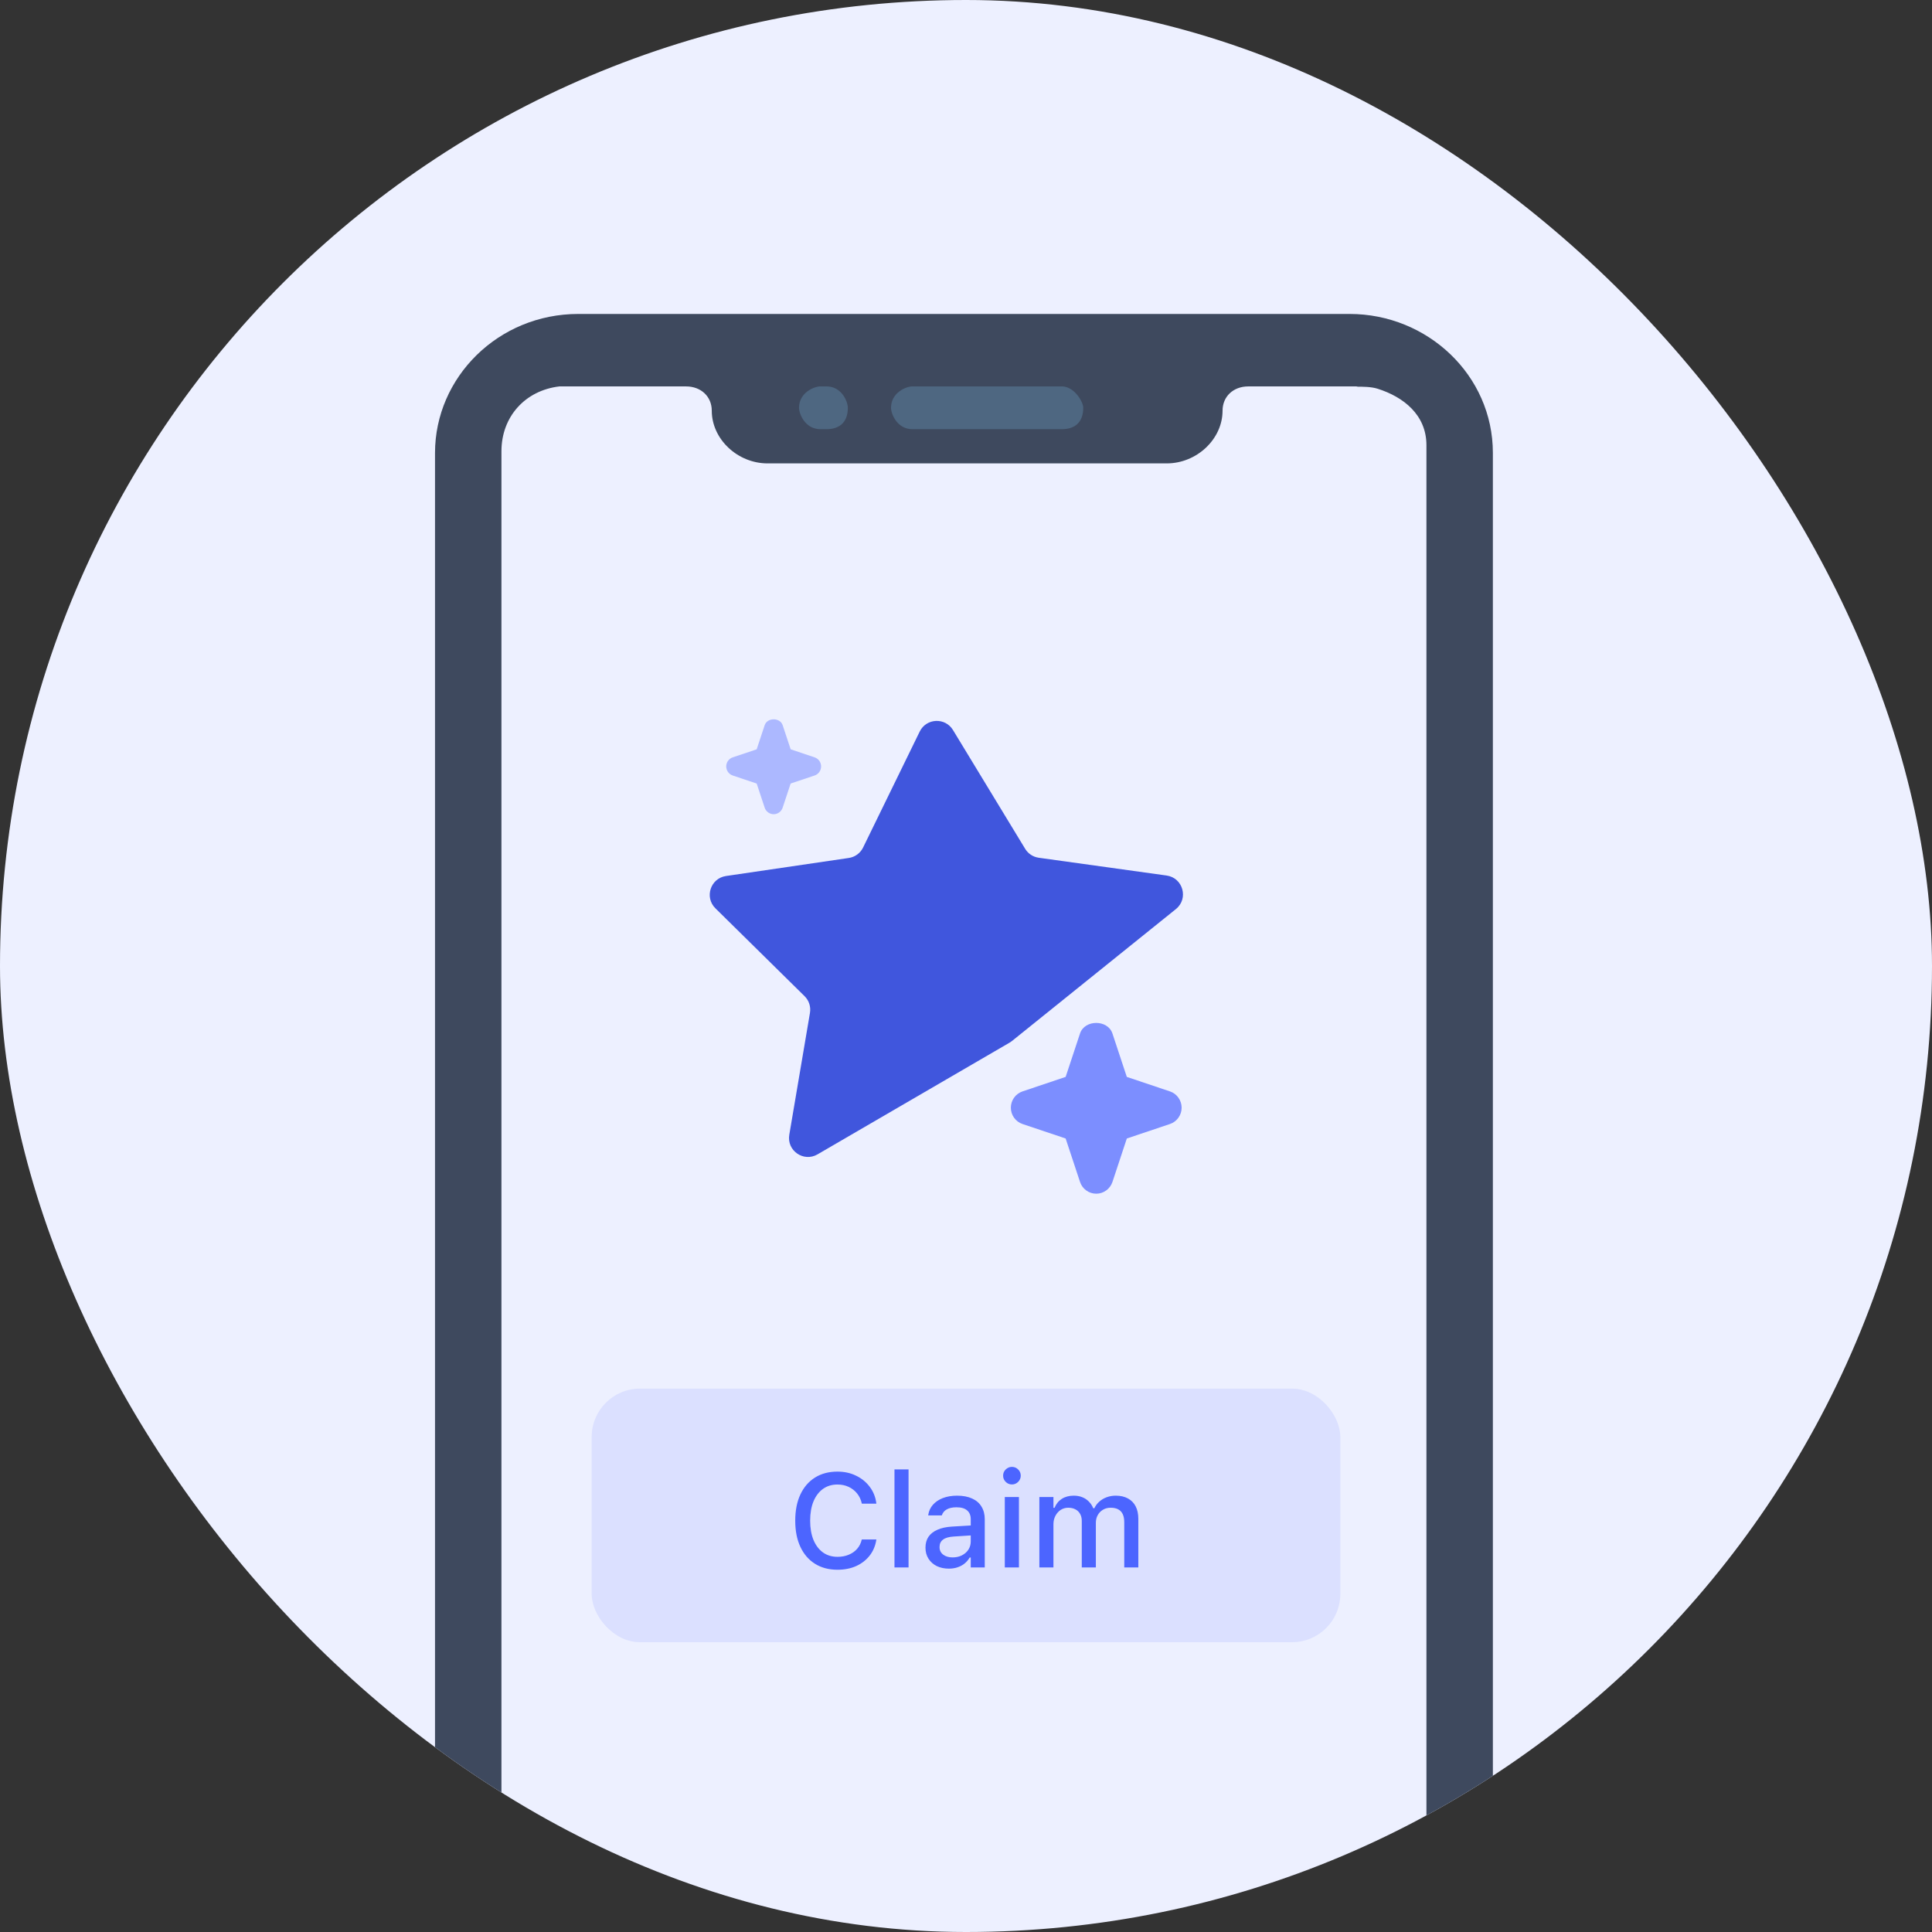 <svg width="148" height="148" viewBox="0 0 148 148" fill="none" xmlns="http://www.w3.org/2000/svg">
<rect x="0" y="0" width="148" height="148" fill="#333333" stroke="none"/>
<g clip-path="url(#clip0_133886_2494)">
<rect width="148" height="148" rx="74" fill="#EDF0FF"/>
<path d="M103.384 24.05C109.357 24.05 114.361 28.748 114.361 34.698V168.893C114.361 174.687 109.518 179.541 103.384 179.541H44.301C38.328 179.541 33.324 174.843 33.324 168.893V34.698C33.324 28.905 38.167 24.05 44.301 24.05H103.384ZM42.852 29.601C40.221 29.911 38.413 31.928 38.413 34.567V167.109C38.413 169.592 40.221 171.61 42.852 172.075H103.846C104.503 172.075 104.996 172.075 105.49 171.919C107.791 171.299 109.271 169.436 109.271 167.109V34.101C109.271 31.773 107.498 30.397 105.526 29.777C105.032 29.621 104.374 29.621 103.881 29.621L104.01 29.601H95.625C94.475 29.601 93.653 30.377 93.653 31.463C93.652 33.636 91.68 35.498 89.378 35.498H58.799C56.497 35.498 54.525 33.636 54.525 31.463C54.525 30.377 53.703 29.601 52.552 29.601H42.852Z" fill="#3E495E"/>
<path d="M62.404 58.017L60.569 57.401L59.956 55.552C59.758 54.954 58.775 54.954 58.578 55.552L57.965 57.401L56.13 58.017C55.834 58.116 55.632 58.395 55.632 58.712C55.632 59.028 55.834 59.307 56.13 59.407L57.965 60.022L58.578 61.872C58.676 62.17 58.954 62.372 59.266 62.372C59.578 62.372 59.857 62.169 59.954 61.872L60.567 60.022L62.402 59.407C62.698 59.307 62.9 59.028 62.9 58.712C62.9 58.395 62.7 58.116 62.404 58.017Z" fill="#4C65FF" fill-opacity="0.4"/>
<path d="M89.621 83.606L86.318 82.496L85.217 79.168C84.858 78.092 83.093 78.092 82.735 79.168L81.633 82.496L78.33 83.606C77.797 83.785 77.436 84.288 77.436 84.855C77.436 85.421 77.797 85.925 78.33 86.104L81.633 87.213L82.735 90.542C82.912 91.079 83.415 91.443 83.977 91.443C84.539 91.443 85.039 91.079 85.219 90.542L86.32 87.213L89.624 86.104C90.157 85.925 90.518 85.421 90.518 84.855C90.518 84.288 90.157 83.785 89.624 83.606H89.621Z" fill="#4C65FF" fill-opacity="0.7"/>
<path d="M78.531 65.022L73.003 55.924C72.406 54.941 70.959 55.008 70.454 56.041L66.117 64.924C65.907 65.355 65.497 65.654 65.023 65.724L55.613 67.107C54.426 67.282 53.95 68.738 54.804 69.581L61.634 76.311C61.972 76.644 62.126 77.121 62.047 77.59L60.463 86.929C60.257 88.144 61.561 89.049 62.627 88.429L77.341 79.87C77.404 79.833 77.464 79.791 77.521 79.746L90.078 69.641C91.07 68.842 90.628 67.244 89.366 67.069L79.573 65.707C79.14 65.647 78.758 65.396 78.531 65.022Z" fill="#4056DD"/>
<rect x="45.325" y="106.375" width="57.35" height="19.425" rx="3.7" fill="#DBE0FF"/>
<path d="M64.154 120.249C63.491 120.249 62.917 120.097 62.43 119.792C61.946 119.487 61.574 119.055 61.312 118.495C61.05 117.936 60.919 117.27 60.919 116.498V116.488C60.919 115.713 61.05 115.046 61.312 114.486C61.574 113.926 61.946 113.494 62.43 113.189C62.913 112.884 63.488 112.732 64.154 112.732C64.68 112.732 65.156 112.836 65.58 113.045C66.007 113.25 66.356 113.535 66.628 113.9C66.903 114.264 67.07 114.683 67.13 115.157V115.186H66.022L66.017 115.167C65.951 114.872 65.83 114.617 65.654 114.401C65.479 114.186 65.263 114.019 65.008 113.9C64.753 113.78 64.468 113.721 64.154 113.721C63.726 113.721 63.355 113.833 63.041 114.059C62.73 114.284 62.488 114.603 62.315 115.018C62.147 115.428 62.062 115.918 62.062 116.488V116.498C62.062 117.061 62.147 117.55 62.315 117.964C62.488 118.378 62.73 118.697 63.041 118.923C63.355 119.148 63.728 119.26 64.159 119.26C64.473 119.26 64.758 119.207 65.013 119.101C65.272 118.995 65.487 118.845 65.659 118.649C65.831 118.451 65.949 118.217 66.012 117.949L66.022 117.929H67.135L67.13 117.954C67.06 118.414 66.891 118.817 66.623 119.161C66.355 119.506 66.01 119.774 65.59 119.966C65.169 120.155 64.69 120.249 64.154 120.249ZM68.521 120.075V112.563H69.599V120.075H68.521ZM72.684 120.165C72.343 120.165 72.037 120.1 71.765 119.971C71.497 119.838 71.285 119.651 71.129 119.409C70.974 119.168 70.896 118.884 70.896 118.56V118.55C70.896 118.225 70.974 117.949 71.129 117.72C71.288 117.492 71.517 117.313 71.815 117.184C72.116 117.051 72.481 116.972 72.908 116.945L74.9 116.826V117.586L73.057 117.705C72.686 117.729 72.413 117.808 72.237 117.944C72.061 118.076 71.974 118.263 71.974 118.505V118.515C71.974 118.76 72.068 118.954 72.257 119.096C72.446 119.236 72.684 119.305 72.972 119.305C73.241 119.305 73.479 119.252 73.688 119.146C73.9 119.037 74.065 118.891 74.185 118.709C74.304 118.523 74.364 118.315 74.364 118.083V116.384C74.364 116.086 74.271 115.859 74.085 115.703C73.903 115.544 73.632 115.465 73.27 115.465C72.969 115.465 72.722 115.518 72.53 115.624C72.341 115.73 72.216 115.879 72.153 116.071L72.143 116.086H71.104L71.109 116.051C71.152 115.753 71.27 115.494 71.462 115.276C71.657 115.054 71.912 114.882 72.227 114.759C72.545 114.637 72.908 114.575 73.315 114.575C73.769 114.575 74.153 114.648 74.468 114.794C74.786 114.936 75.026 115.143 75.188 115.415C75.354 115.683 75.437 116.006 75.437 116.384V120.075H74.364V119.31H74.284C74.178 119.492 74.046 119.648 73.886 119.777C73.728 119.903 73.547 119.999 73.345 120.065C73.143 120.132 72.923 120.165 72.684 120.165ZM76.972 120.075V114.68H78.055V120.075H76.972ZM77.518 113.716C77.333 113.716 77.174 113.65 77.041 113.517C76.909 113.385 76.843 113.226 76.843 113.04C76.843 112.855 76.909 112.697 77.041 112.568C77.174 112.436 77.333 112.369 77.518 112.369C77.704 112.369 77.863 112.436 77.995 112.568C78.128 112.697 78.194 112.855 78.194 113.04C78.194 113.226 78.128 113.385 77.995 113.517C77.863 113.65 77.704 113.716 77.518 113.716ZM79.62 120.075V114.68H80.698V115.509H80.782C80.902 115.211 81.087 114.981 81.339 114.819C81.594 114.656 81.899 114.575 82.253 114.575C82.498 114.575 82.718 114.615 82.914 114.695C83.109 114.774 83.276 114.887 83.416 115.032C83.558 115.175 83.669 115.344 83.749 115.539H83.833C83.922 115.344 84.048 115.175 84.211 115.032C84.373 114.887 84.562 114.774 84.777 114.695C84.996 114.615 85.227 114.575 85.472 114.575C85.837 114.575 86.148 114.647 86.406 114.789C86.665 114.928 86.862 115.13 86.998 115.395C87.134 115.66 87.201 115.98 87.201 116.354V120.075H86.123V116.612C86.123 116.364 86.085 116.159 86.009 115.996C85.933 115.831 85.817 115.706 85.661 115.624C85.509 115.541 85.317 115.499 85.085 115.499C84.856 115.499 84.656 115.552 84.484 115.658C84.315 115.761 84.182 115.9 84.086 116.076C83.994 116.248 83.947 116.443 83.947 116.662V120.075H82.869V116.503C82.869 116.298 82.826 116.12 82.74 115.971C82.657 115.819 82.538 115.703 82.382 115.624C82.227 115.541 82.043 115.499 81.831 115.499C81.615 115.499 81.422 115.556 81.249 115.668C81.081 115.781 80.946 115.933 80.847 116.125C80.748 116.314 80.698 116.526 80.698 116.761V120.075H79.62Z" fill="#4C65FF"/>
<path d="M81.345 32.877H69.892C68.724 32.877 68.257 31.707 68.257 31.238C68.257 30.068 69.425 29.6 69.892 29.6H81.345C82.28 29.6 82.981 30.77 82.981 31.238C82.981 32.409 82.28 32.877 81.345 32.877Z" fill="#4E6781"/>
<path d="M63.312 32.877H62.845C61.676 32.877 61.209 31.707 61.209 31.238C61.209 30.068 62.377 29.6 62.845 29.6H63.312C64.481 29.6 64.948 30.77 64.948 31.238C64.948 32.409 64.247 32.877 63.312 32.877Z" fill="#4E6781"/>
</g>
<defs>
<clipPath id="clip0_133886_2494">
<rect width="148" height="148" rx="74" fill="white"/>
</clipPath>
</defs>
</svg>
